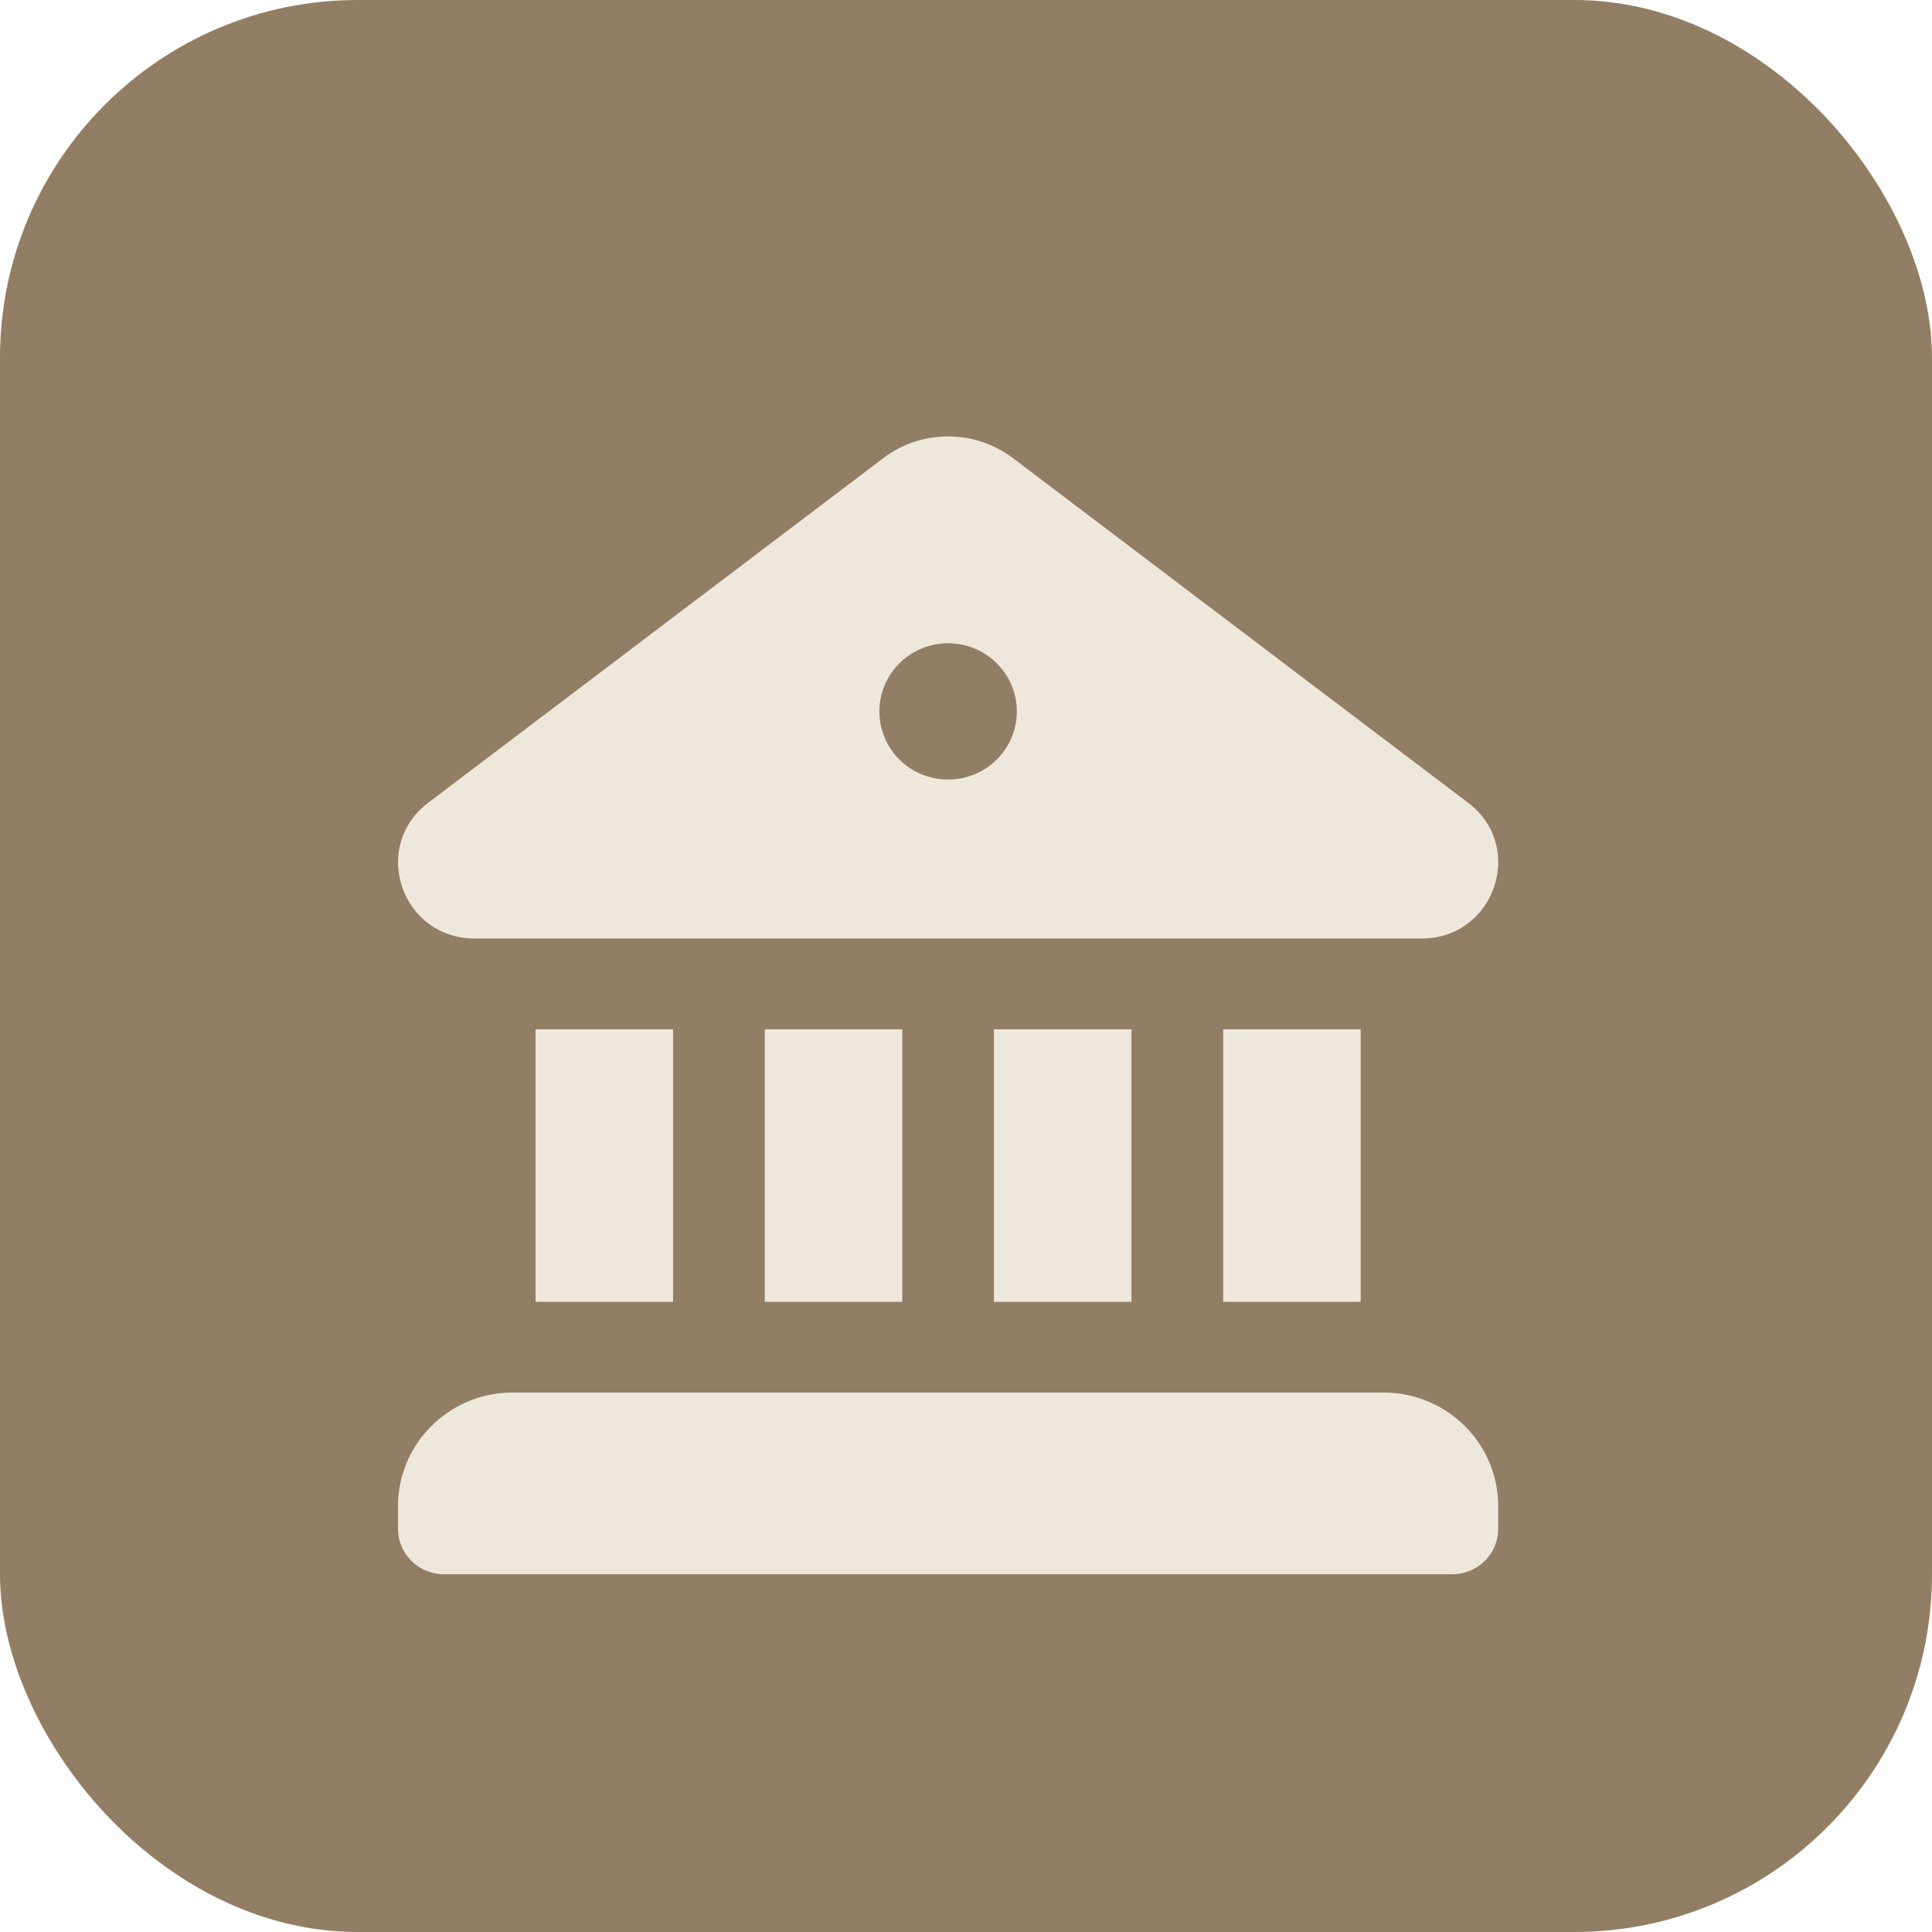 <svg xmlns="http://www.w3.org/2000/svg" width="54" height="54" fill="none" viewBox="0 0 54 54">
  <rect width="54" height="54" fill="#927E64" rx="10"/>
  <path fill="#EEE8DC" d="M24.686 12.807a3.01 3.01 0 0 1 3.63 0l12.716 9.629c1.62 1.226.75 3.785-1.284 3.795H13.252c-2.032-.01-2.903-2.57-1.281-3.795l12.715-9.629Zm1.814 8.981c.51 0 .998-.2 1.359-.557a1.895 1.895 0 0 0 0-2.693 1.931 1.931 0 0 0-2.718 0 1.895 1.895 0 0 0 0 2.693c.36.357.85.557 1.359.557ZM14.969 28.77v7.616h3.844V28.77h-3.844Zm6.406 0v7.616h3.844V28.77h-3.844Zm6.406 0v7.616h3.844V28.77h-3.844Zm6.407 0v7.616h3.843V28.77h-3.843ZM11.125 42.096c0-1.751 1.435-3.173 3.203-3.173h24.344c1.768 0 3.203 1.422 3.203 3.173v.635c0 .336-.135.66-.375.897-.24.238-.566.372-.906.372H12.406c-.34 0-.665-.134-.906-.372a1.263 1.263 0 0 1-.375-.897v-.635Z"/>
</svg>
